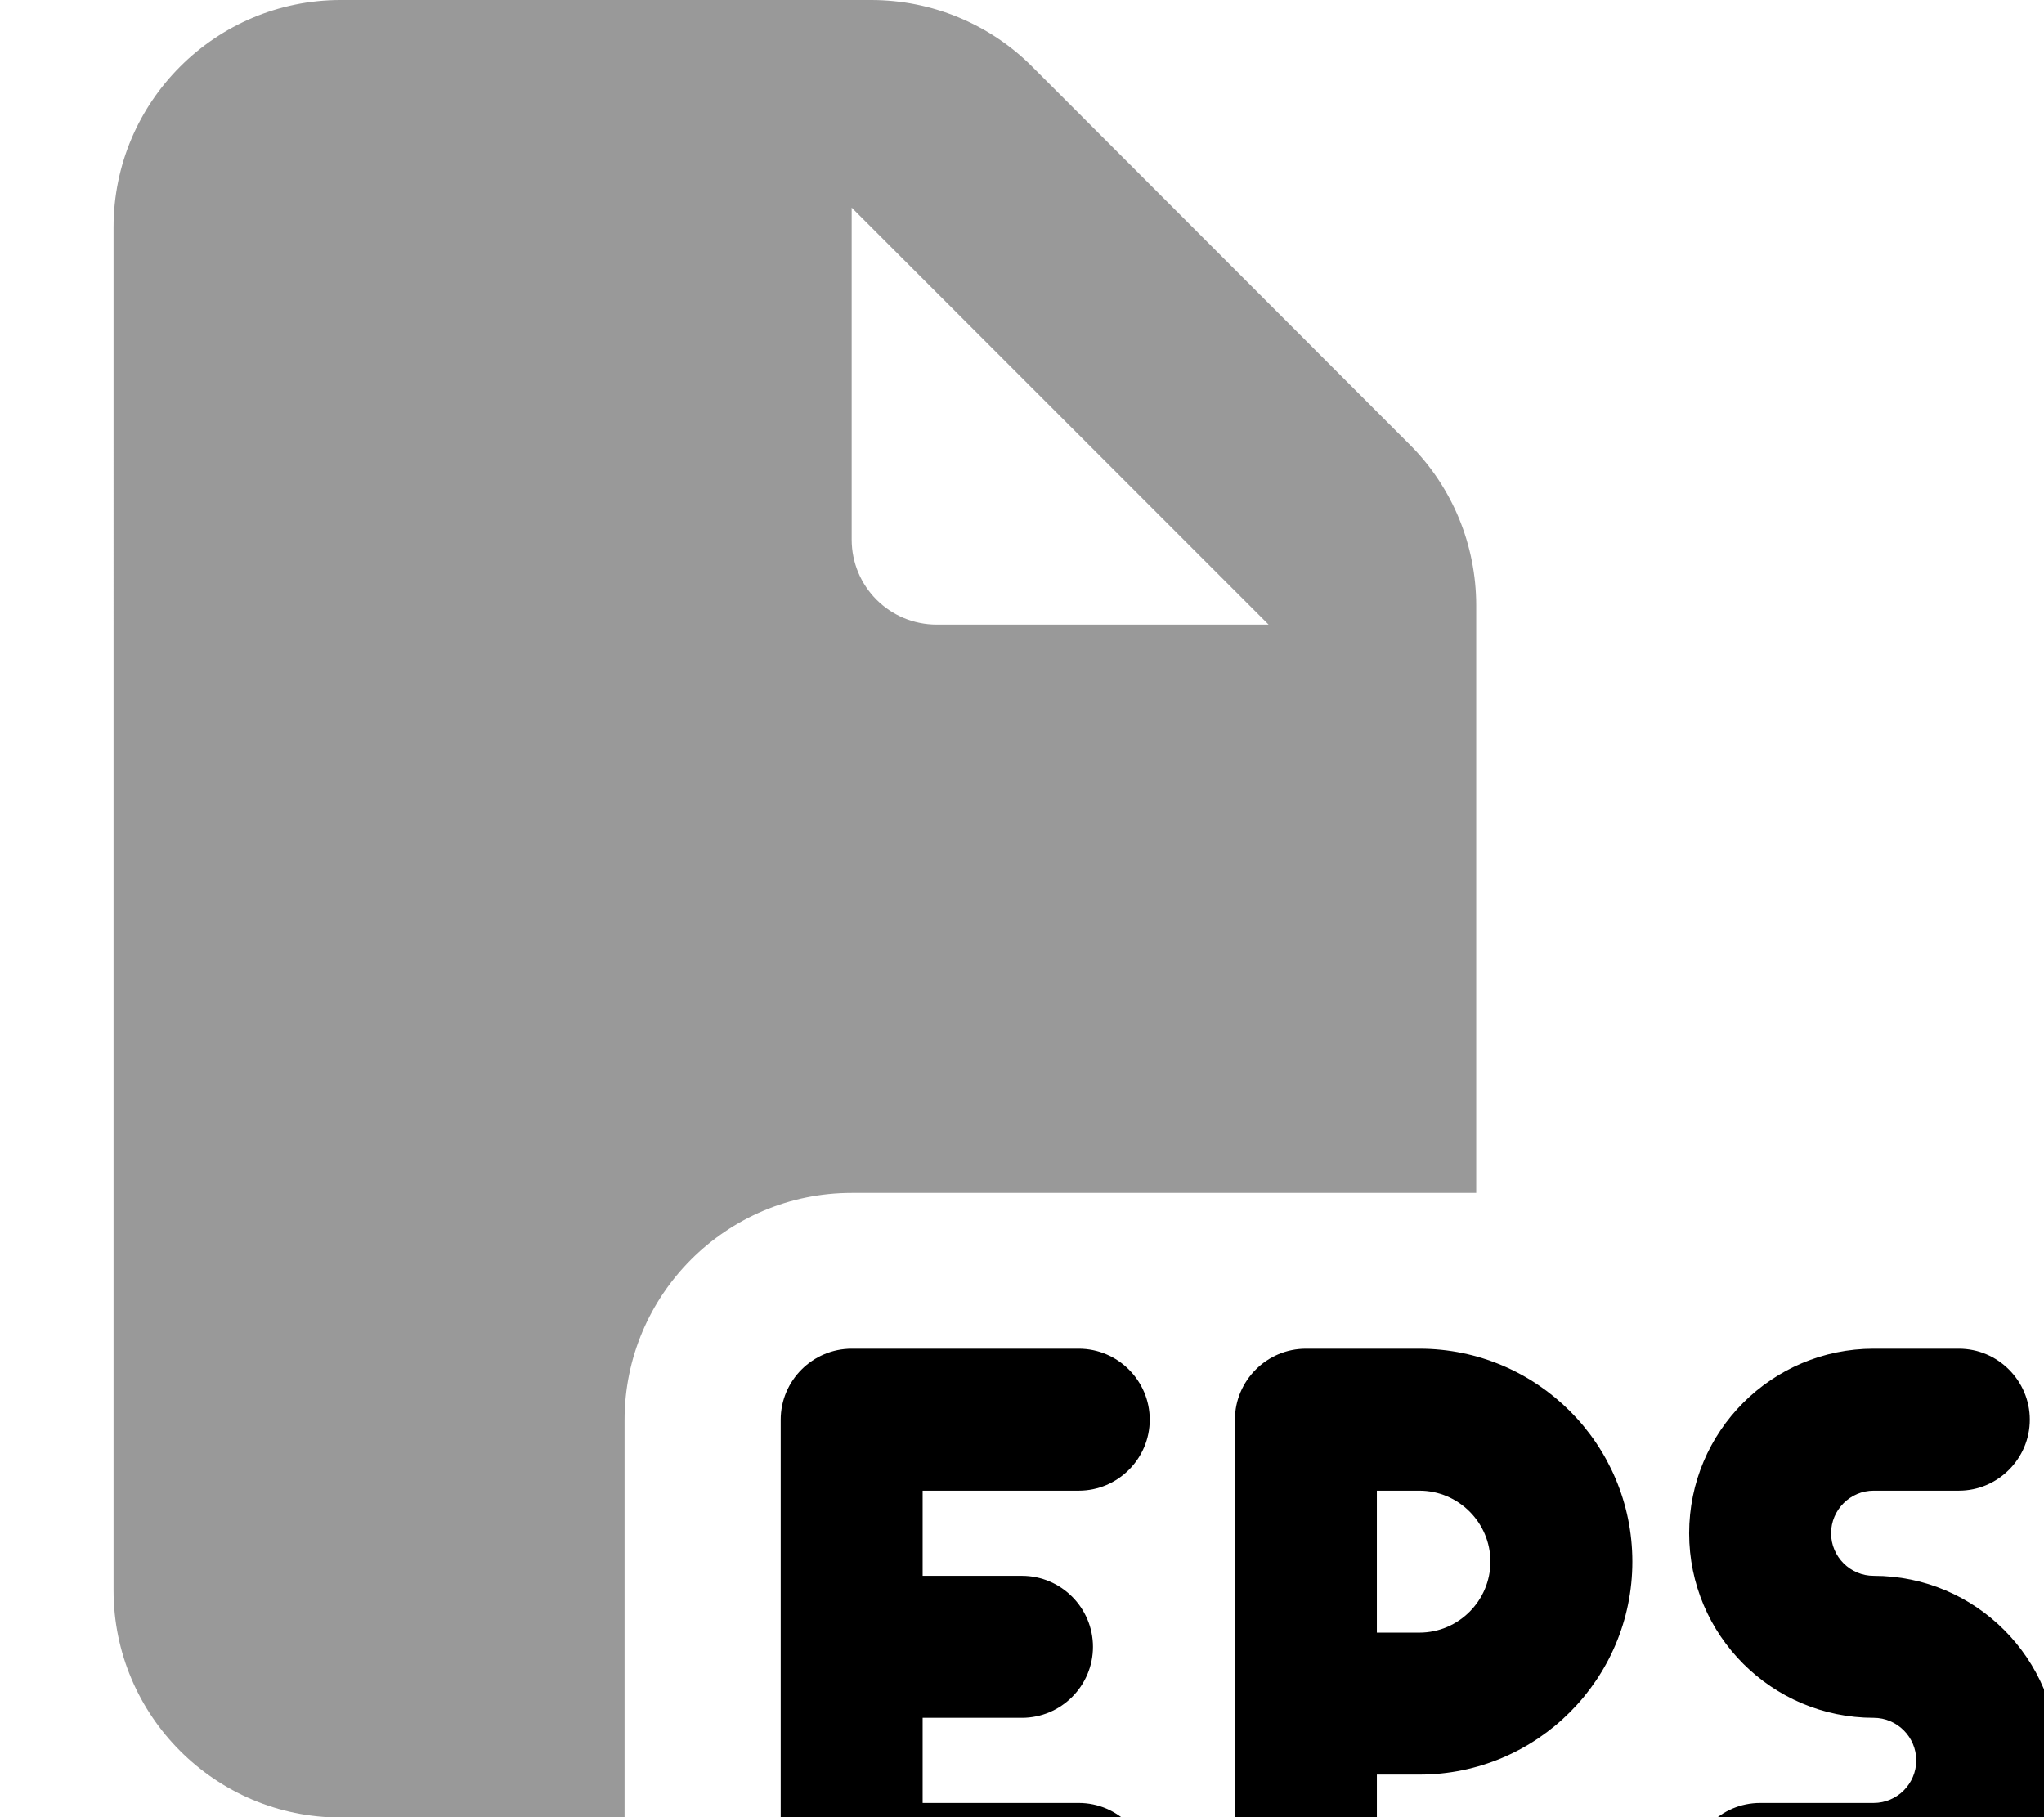 <svg fill="currentColor" xmlns="http://www.w3.org/2000/svg" viewBox="0 0 576 512"><!--! Font Awesome Pro 7.1.0 by @fontawesome - https://fontawesome.com License - https://fontawesome.com/license (Commercial License) Copyright 2025 Fonticons, Inc. --><path opacity=".4" fill="currentColor" d="M32 64C32 28.7 60.7 0 96 0L245.5 0c17 0 33.3 6.7 45.3 18.7L397.3 125.3c12 12 18.7 28.3 18.7 45.3l0 165.5-176 0c-35.3 0-64 28.7-64 64l0 112-80 0c-35.3 0-64-28.7-64-64L32 64zm208-5.5l0 93.5c0 13.3 10.7 24 24 24L357.5 176 240 58.5z"/><path fill="currentColor" d="M220 400c0-11 9-20 20-20l64 0c11 0 20 9 20 20s-9 20-20 20l-44 0 0 24 28 0c11 0 20 9 20 20s-9 20-20 20l-28 0 0 24 44 0c11 0 20 9 20 20s-9 20-20 20l-64 0c-11 0-20-9-20-20l0-128zm128 0c0-11 9-20 20-20l32 0c33.1 0 60 26.9 60 60s-26.9 60-60 60l-12 0 0 28c0 11-9 20-20 20s-20-9-20-20l0-128zm40 60l12 0c11 0 20-9 20-20s-9-20-20-20l-12 0 0 40zm140-80l24 0c11 0 20 9 20 20s-9 20-20 20l-24 0c-6.6 0-12 5.4-12 12s5.4 12 12 12c28.7 0 52 23.3 52 52s-23.3 52-52 52l-32 0c-11 0-20-9-20-20s9-20 20-20l32 0c6.6 0 12-5.4 12-12s-5.4-12-12-12c-28.7 0-52-23.3-52-52s23.3-52 52-52z"/></svg>